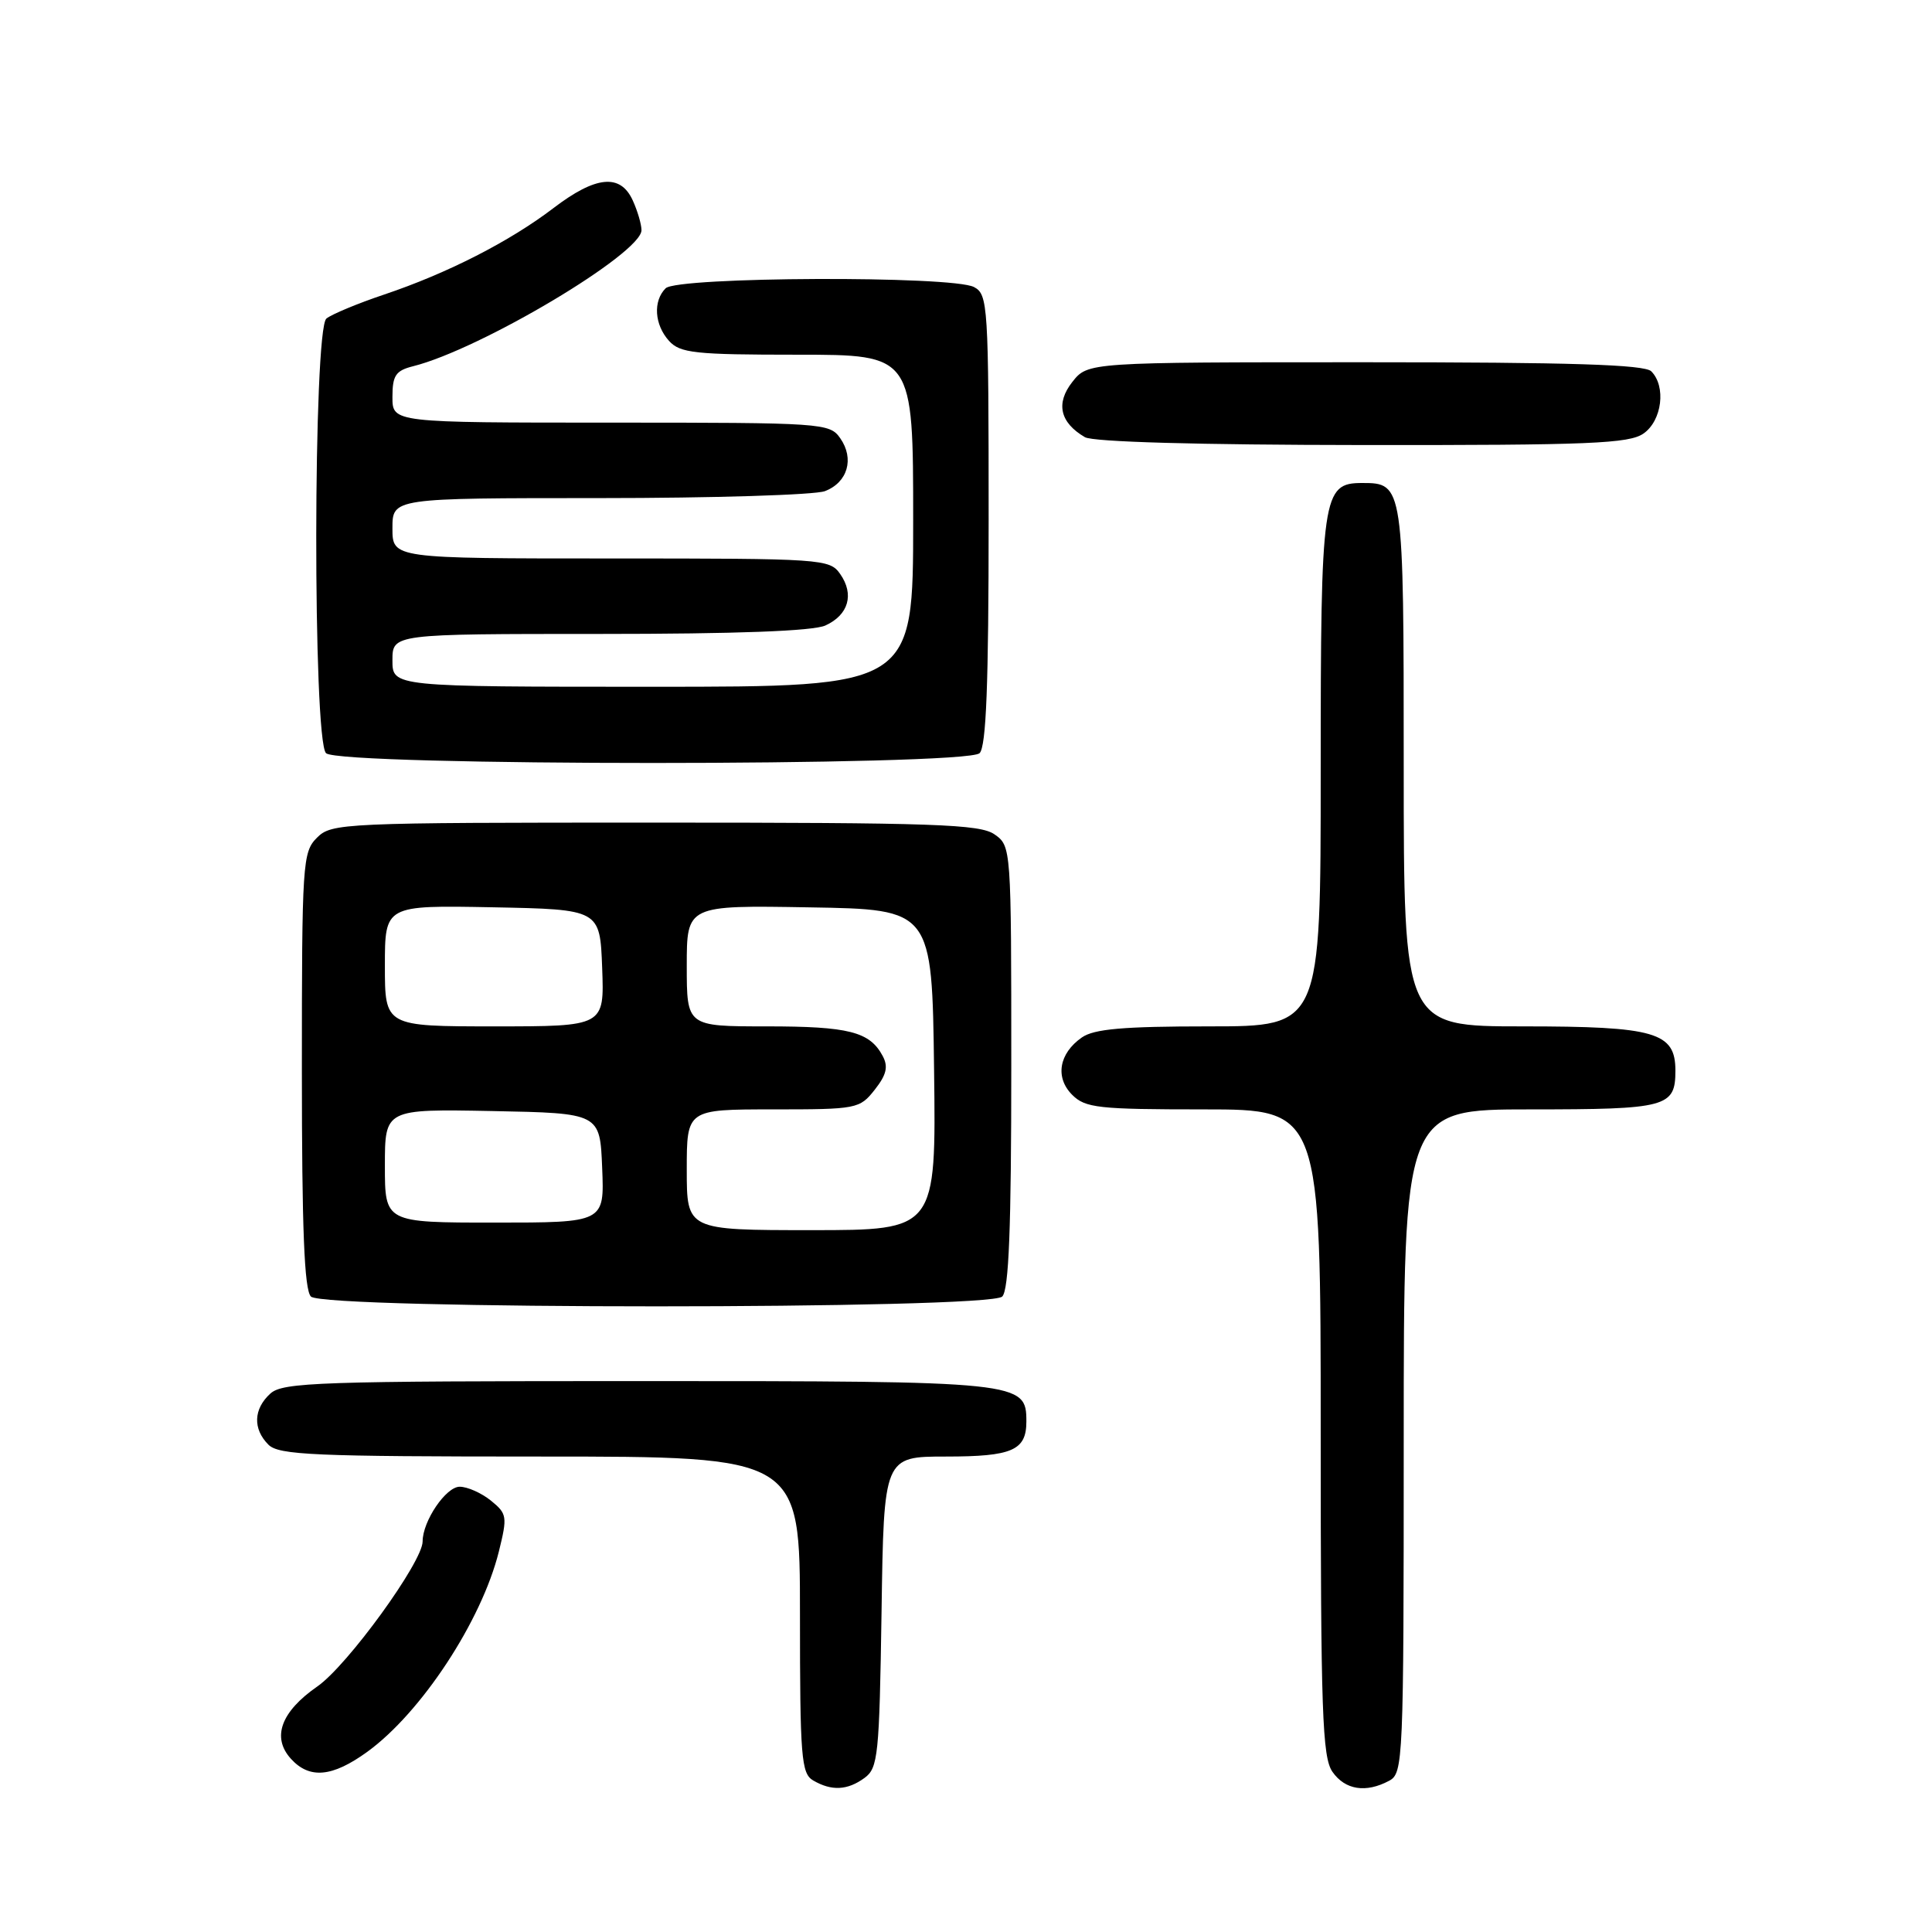 <?xml version="1.0" encoding="UTF-8" standalone="no"?>
<!DOCTYPE svg PUBLIC "-//W3C//DTD SVG 1.1//EN" "http://www.w3.org/Graphics/SVG/1.1/DTD/svg11.dtd" >
<svg xmlns="http://www.w3.org/2000/svg" xmlns:xlink="http://www.w3.org/1999/xlink" version="1.1" viewBox="0 0 256 256">
 <g >
 <path fill="currentColor"
d=" M 114.56 235.58 C 116.35 234.27 116.52 232.61 116.81 213.58 C 117.11 193.00 117.11 193.00 125.36 193.00 C 134.13 193.00 136.00 192.18 136.00 188.36 C 136.00 183.06 135.44 183.00 84.61 183.00 C 42.32 183.00 37.48 183.16 35.83 184.65 C 33.58 186.69 33.48 189.34 35.57 191.43 C 36.94 192.80 41.61 193.00 71.57 193.00 C 106.00 193.00 106.00 193.00 106.00 213.95 C 106.00 232.85 106.17 235.00 107.75 235.92 C 110.19 237.34 112.29 237.24 114.56 235.58 Z  M 184.07 235.96 C 185.93 234.97 186.00 233.41 186.00 190.96 C 186.00 147.00 186.00 147.00 202.80 147.00 C 220.89 147.00 222.00 146.70 222.00 141.86 C 222.00 136.77 219.35 136.00 201.78 136.00 C 186.00 136.00 186.00 136.00 186.00 101.57 C 186.00 64.20 185.97 64.00 180.49 64.00 C 175.22 64.00 175.00 65.55 175.00 102.22 C 175.00 136.00 175.00 136.00 160.22 136.00 C 148.84 136.00 144.96 136.34 143.35 137.47 C 140.31 139.59 139.78 142.78 142.07 145.07 C 143.81 146.81 145.53 147.00 159.50 147.00 C 175.00 147.00 175.00 147.00 175.00 189.78 C 175.00 226.88 175.21 232.85 176.56 234.78 C 178.24 237.18 180.99 237.61 184.07 235.96 Z  M 48.66 232.13 C 55.82 226.94 63.81 214.79 66.10 205.59 C 67.25 200.95 67.19 200.58 65.05 198.84 C 63.80 197.83 61.94 197.00 60.91 197.00 C 59.09 197.00 56.00 201.55 56.00 204.25 C 56.00 206.97 46.02 220.72 42.04 223.47 C 37.23 226.81 35.98 230.21 38.54 233.04 C 41.00 235.76 44.02 235.49 48.66 232.13 Z  M 132.80 171.80 C 133.68 170.92 134.00 162.77 134.00 141.36 C 134.00 112.27 133.99 112.11 131.78 110.56 C 129.85 109.21 123.88 109.00 86.78 109.00 C 45.33 109.00 43.94 109.06 42.00 111.00 C 40.09 112.91 40.00 114.33 40.00 141.80 C 40.00 162.87 40.32 170.92 41.20 171.80 C 42.93 173.53 131.07 173.53 132.80 171.80 Z  M 129.80 99.80 C 130.68 98.92 131.00 90.65 131.00 68.84 C 131.00 40.43 130.91 39.02 129.07 38.04 C 126.22 36.51 89.74 36.66 88.20 38.20 C 86.51 39.89 86.71 43.02 88.65 45.17 C 90.12 46.79 92.06 47.00 105.65 47.00 C 121.00 47.00 121.00 47.00 121.00 69.00 C 121.00 91.00 121.00 91.00 86.50 91.00 C 52.00 91.00 52.00 91.00 52.00 87.50 C 52.00 84.00 52.00 84.00 79.45 84.00 C 97.61 84.00 107.74 83.62 109.37 82.88 C 112.44 81.48 113.22 78.76 111.33 76.06 C 109.93 74.06 109.06 74.00 80.94 74.00 C 52.00 74.00 52.00 74.00 52.00 70.00 C 52.00 66.00 52.00 66.00 79.43 66.00 C 94.52 66.00 107.96 65.58 109.30 65.08 C 112.32 63.93 113.24 60.78 111.33 58.06 C 109.93 56.06 109.06 56.00 80.94 56.00 C 52.00 56.00 52.00 56.00 52.00 52.61 C 52.00 49.75 52.43 49.11 54.73 48.53 C 63.68 46.29 85.00 33.58 85.00 30.50 C 85.00 29.73 84.48 27.95 83.84 26.55 C 82.21 22.97 78.95 23.29 73.34 27.57 C 67.55 31.99 59.29 36.21 50.90 39.03 C 47.38 40.21 43.94 41.65 43.25 42.21 C 41.49 43.66 41.44 98.04 43.20 99.80 C 44.93 101.53 128.07 101.53 129.80 99.80 Z  M 217.78 57.44 C 220.23 55.73 220.79 51.19 218.80 49.20 C 217.91 48.31 208.11 48.00 180.87 48.00 C 144.15 48.00 144.15 48.00 142.09 50.61 C 139.86 53.44 140.45 56.00 143.76 57.93 C 144.84 58.56 158.76 58.95 180.53 58.97 C 210.65 59.00 215.87 58.78 217.78 57.44 Z  M 91.00 155.00 C 91.00 147.00 91.00 147.00 102.43 147.00 C 113.55 147.00 113.91 146.93 115.91 144.39 C 117.47 142.41 117.72 141.34 116.96 139.92 C 115.24 136.70 112.47 136.00 101.57 136.00 C 91.00 136.00 91.00 136.00 91.00 127.98 C 91.00 119.95 91.00 119.95 107.25 120.23 C 123.50 120.50 123.50 120.50 123.77 141.75 C 124.04 163.00 124.04 163.00 107.52 163.00 C 91.00 163.00 91.00 163.00 91.00 155.00 Z  M 51.00 154.47 C 51.00 146.95 51.00 146.95 65.25 147.22 C 79.50 147.50 79.50 147.50 79.79 154.75 C 80.09 162.00 80.09 162.00 65.54 162.00 C 51.00 162.00 51.00 162.00 51.00 154.47 Z  M 51.00 127.97 C 51.00 119.95 51.00 119.95 65.25 120.22 C 79.50 120.50 79.50 120.50 79.79 128.25 C 80.08 136.00 80.08 136.00 65.54 136.00 C 51.00 136.00 51.00 136.00 51.00 127.97 Z "/>
</g>
</svg>